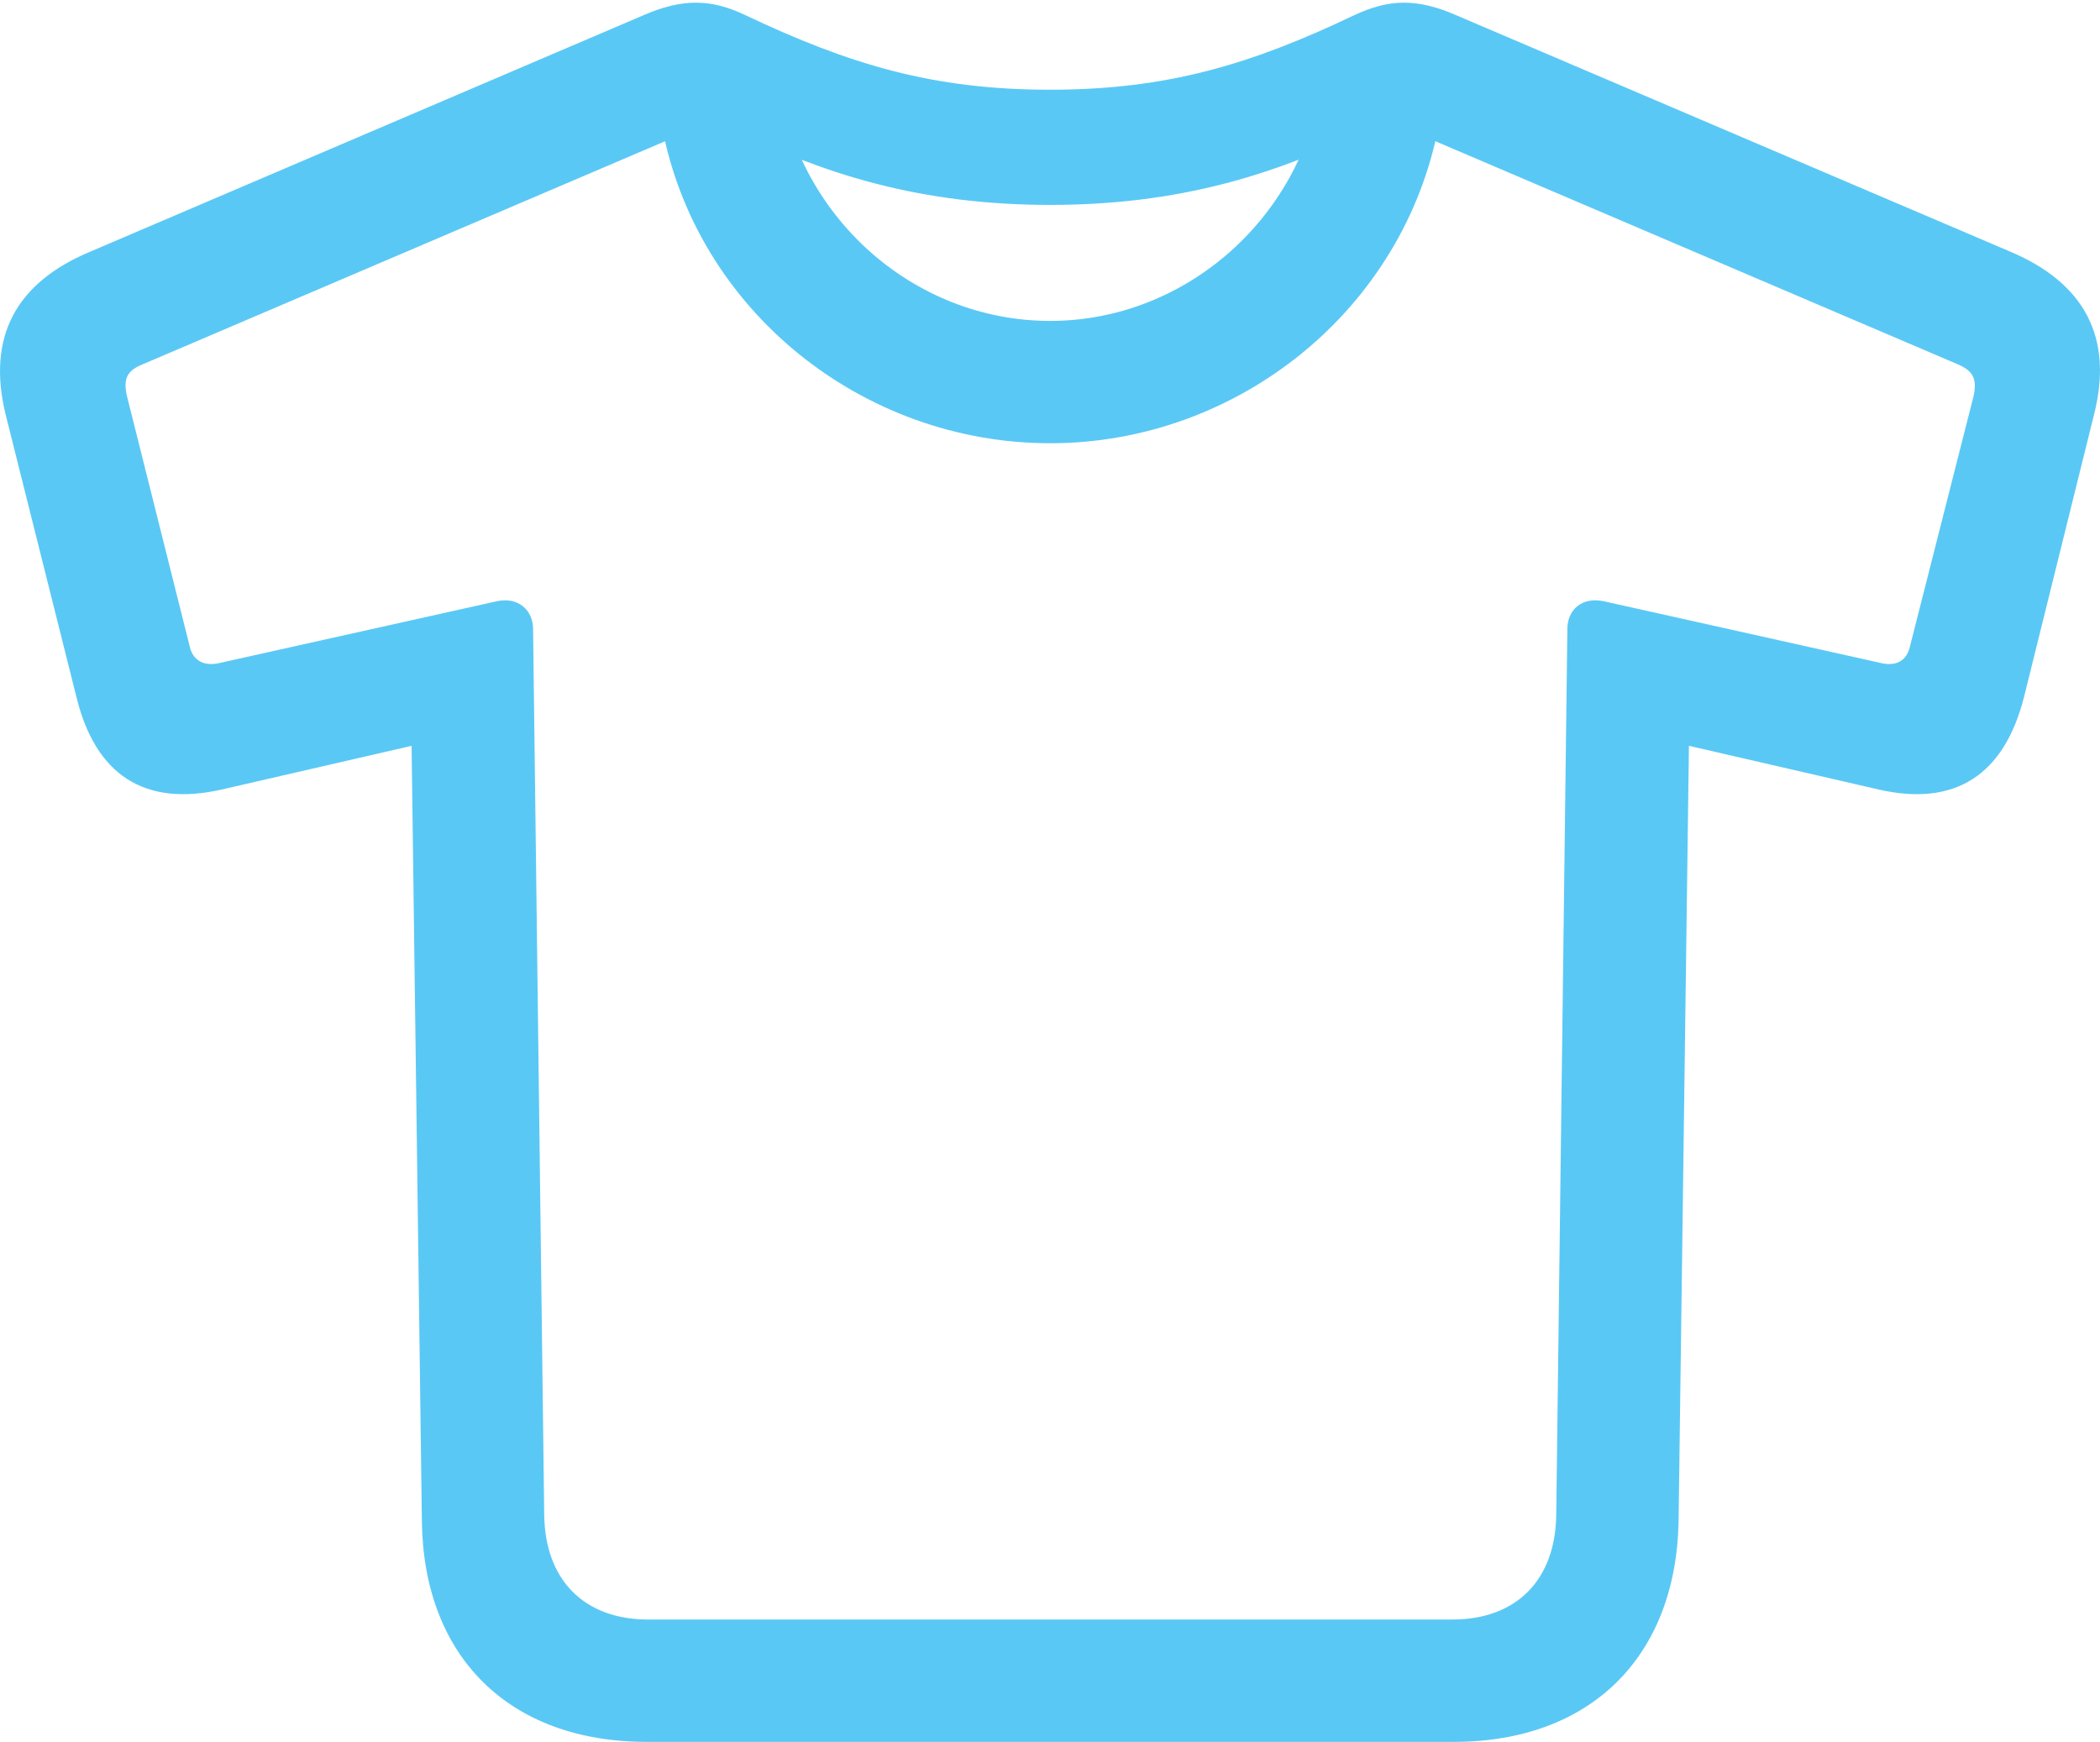 <?xml version="1.0" encoding="UTF-8"?>
<!--Generator: Apple Native CoreSVG 175.5-->
<!DOCTYPE svg
PUBLIC "-//W3C//DTD SVG 1.1//EN"
       "http://www.w3.org/Graphics/SVG/1.1/DTD/svg11.dtd">
<svg version="1.1" xmlns="http://www.w3.org/2000/svg" xmlns:xlink="http://www.w3.org/1999/xlink" width="32.271" height="26.77">
 <g>
  <rect height="26.77" opacity="0" width="32.271" x="0" y="0"/>
  <path d="M9.938 26.77L22.34 26.77C24.44 26.77 25.758 25.464 25.795 23.377L25.954 11.462L28.871 12.134C30.043 12.402 30.8 11.914 31.105 10.706L32.179 6.372C32.484 5.176 32.02 4.346 30.898 3.87L22.401 0.244C21.767-0.037 21.339-0.012 20.814 0.232C19.227 0.989 17.934 1.379 16.139 1.379C14.332 1.379 13.051 0.989 11.452 0.232C10.939-0.012 10.499-0.037 9.865 0.244L1.381 3.87C0.246 4.346-0.206 5.176 0.087 6.372L1.173 10.706C1.466 11.914 2.223 12.402 3.407 12.134L6.325 11.462L6.483 23.377C6.508 25.464 7.826 26.77 9.938 26.77ZM9.962 24.89C8.974 24.89 8.375 24.28 8.363 23.279L8.192 9.668C8.192 9.375 7.96 9.167 7.631 9.241L3.358 10.193C3.126 10.242 2.968 10.144 2.919 9.949L1.955 6.104C1.881 5.798 1.967 5.688 2.211 5.591L10.988 1.843C12.623 2.71 14.21 3.149 16.139 3.149C18.068 3.149 19.643 2.71 21.291 1.843L30.067 5.591C30.299 5.688 30.397 5.798 30.324 6.104L29.347 9.949C29.298 10.144 29.152 10.242 28.92 10.193L24.648 9.241C24.306 9.167 24.086 9.375 24.086 9.668L23.915 23.279C23.903 24.28 23.305 24.89 22.316 24.89ZM16.139 6.812C19.02 6.812 21.571 4.761 22.108 1.929L20.326 1.147C20.07 3.308 18.239 4.932 16.139 4.932C14.027 4.932 12.209 3.308 11.952 1.147L10.17 1.929C10.695 4.761 13.246 6.812 16.139 6.812Z" fill="#5ac8f5"/>
 </g>
</svg>
